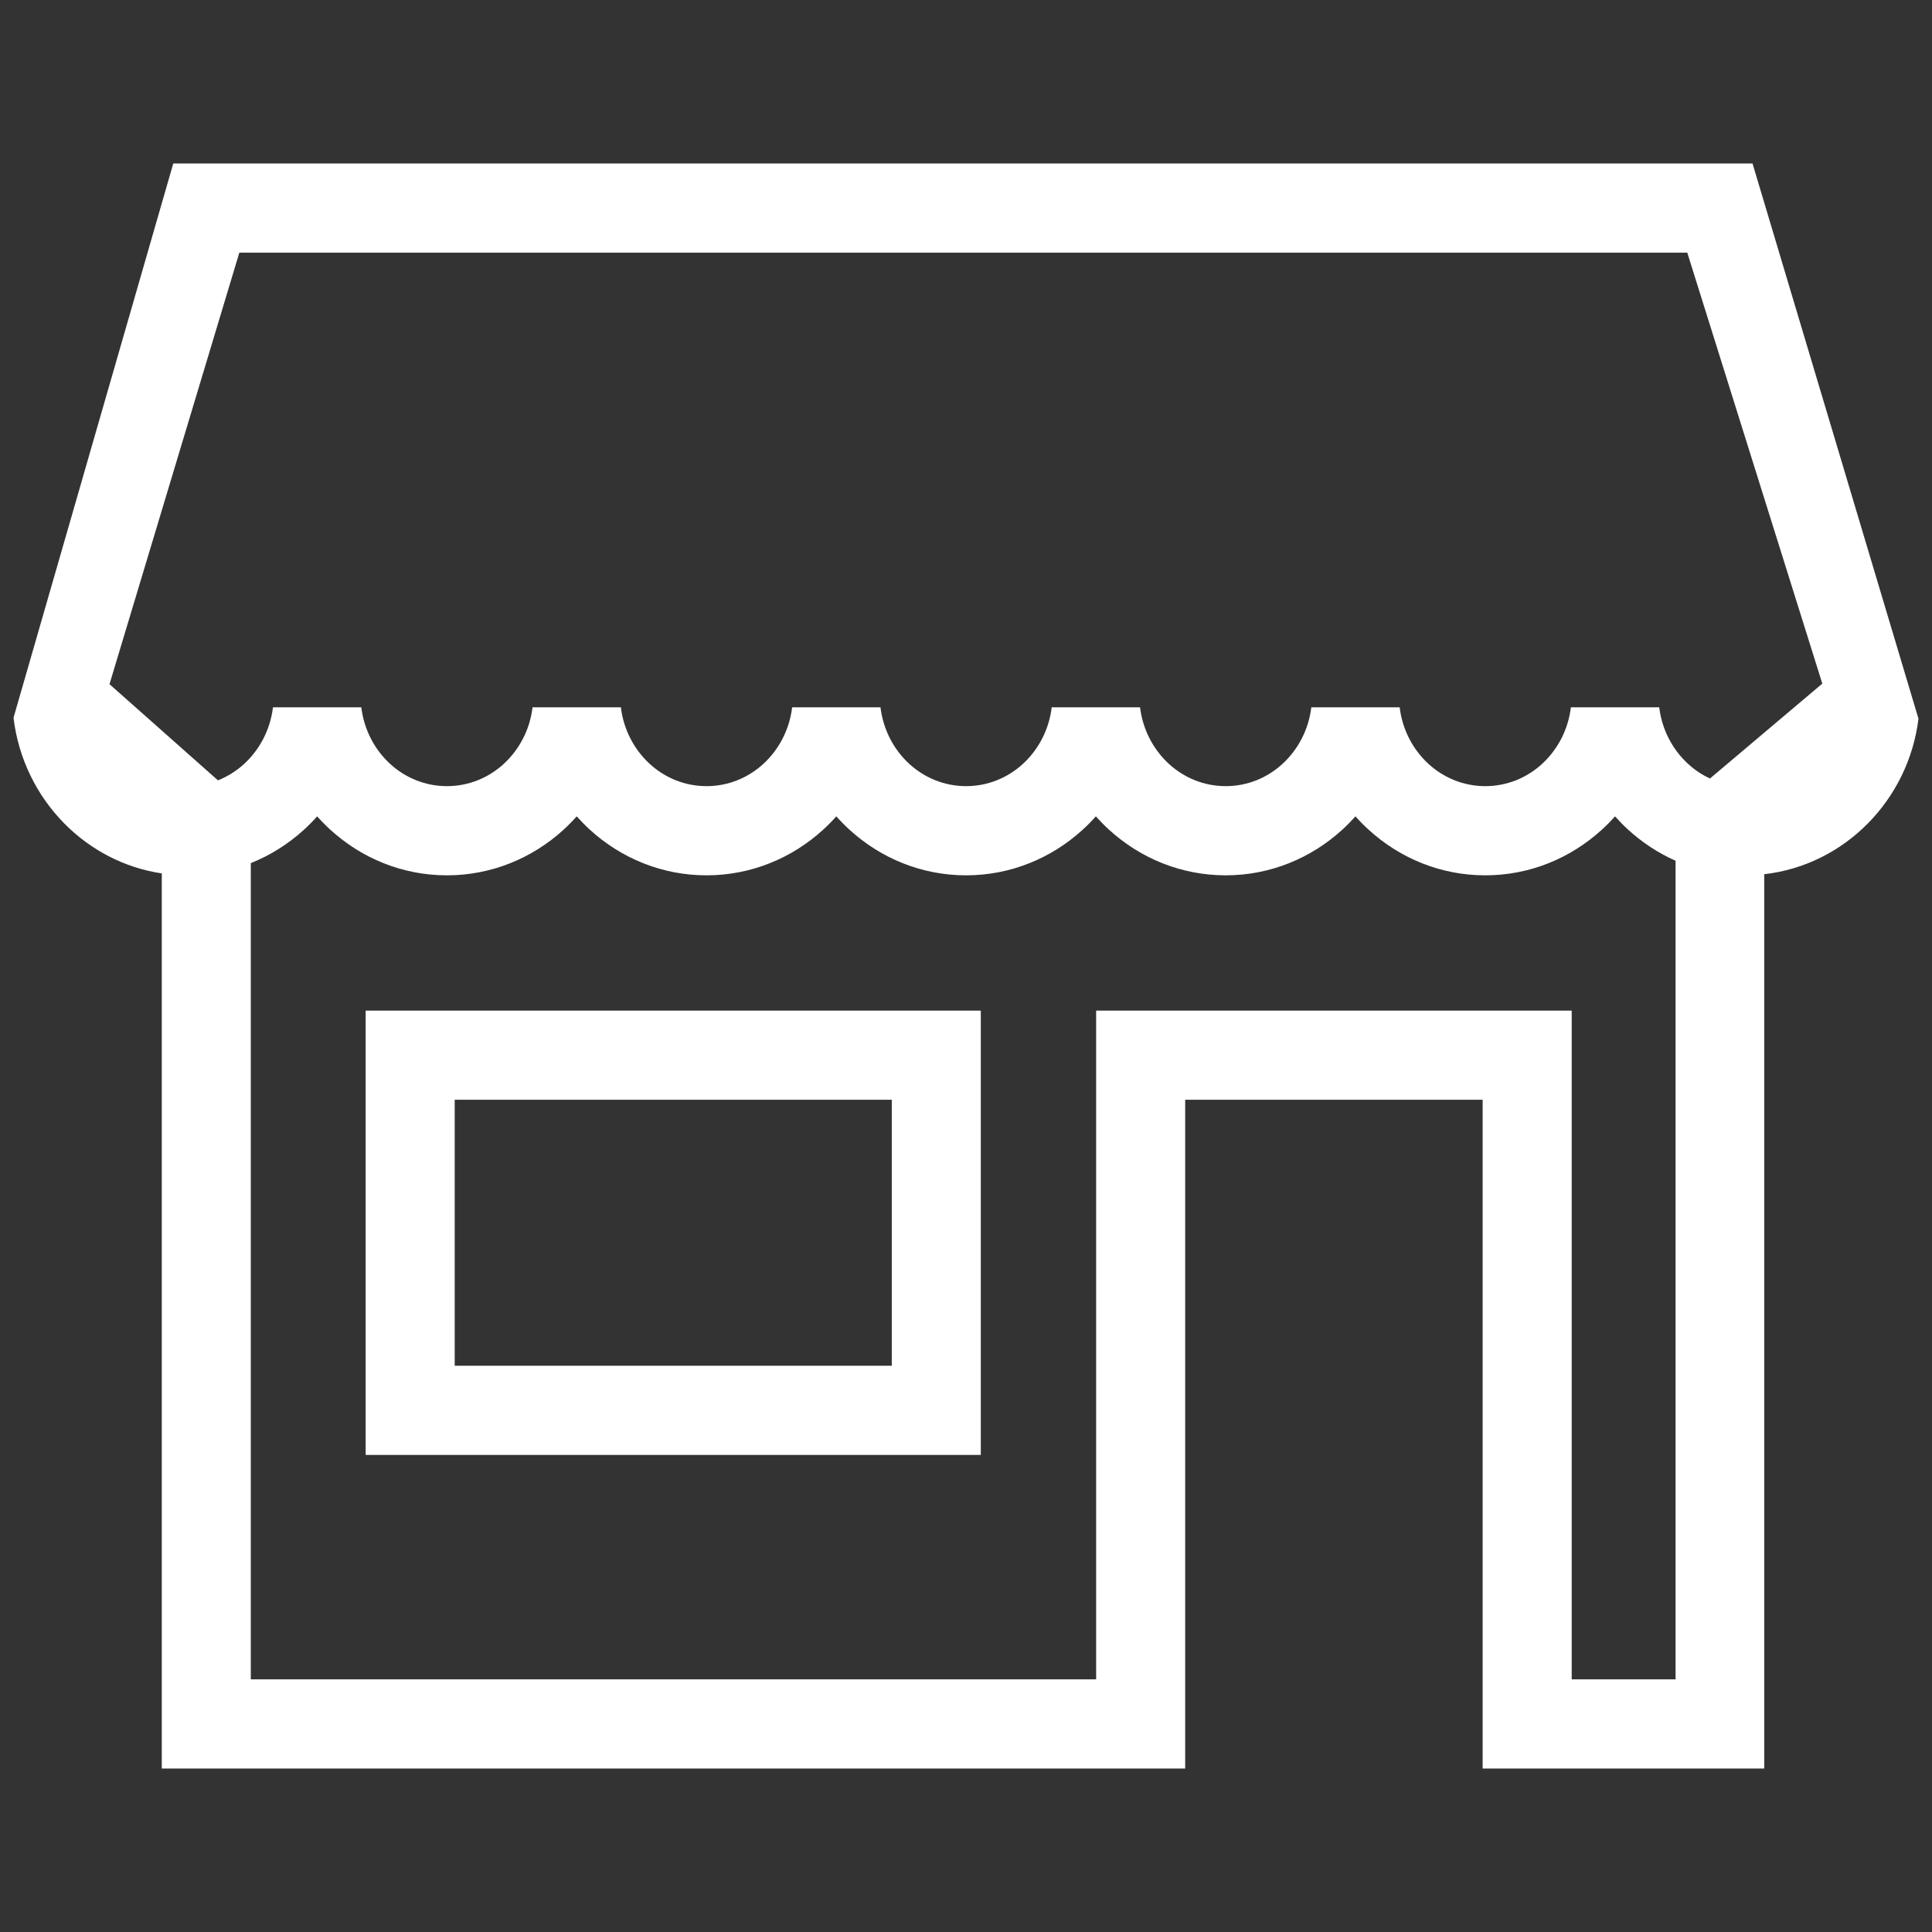 <?xml version="1.0" encoding="UTF-8" standalone="no"?>
<svg
   xmlns:dc="http://purl.org/dc/elements/1.1/"
   xmlns:cc="http://creativecommons.org/ns#"
   xmlns:rdf="http://www.w3.org/1999/02/22-rdf-syntax-ns#"
   xmlns:svg="http://www.w3.org/2000/svg"
   xmlns="http://www.w3.org/2000/svg"
   xmlns:sodipodi="http://sodipodi.sourceforge.net/DTD/sodipodi-0.dtd"
   xmlns:inkscape="http://www.inkscape.org/namespaces/inkscape"
   inkscape:version="1.0 (4035a4fb49, 2020-05-01)"
   sodipodi:docname="home_PJ_icon.svg"
   id="svg8"
   version="1.1"
   viewBox="0 0 210 210"
   height="210mm"
   width="210mm">
  <rect x="0" y="0" width="210" height="210" fill="#333333" stroke="none"/>
  <defs
     id="defs2">
    <pattern
       id="EMFhbasepattern"
       patternUnits="userSpaceOnUse"
       width="6"
       height="6"
       x="0"
       y="0" />
    <pattern
       id="EMFhbasepattern-3"
       patternUnits="userSpaceOnUse"
       width="6"
       height="6"
       x="0"
       y="0" />
    <pattern
       id="EMFhbasepattern-7"
       patternUnits="userSpaceOnUse"
       width="6"
       height="6"
       x="0"
       y="0" />
    <pattern
       id="EMFhbasepattern-6"
       patternUnits="userSpaceOnUse"
       width="6"
       height="6"
       x="0"
       y="0" />
    <pattern
       id="EMFhbasepattern-62"
       patternUnits="userSpaceOnUse"
       width="6"
       height="6"
       x="0"
       y="0" />
    <pattern
       id="EMFhbasepattern-4"
       patternUnits="userSpaceOnUse"
       width="6"
       height="6"
       x="0"
       y="0" />
    <pattern
       id="EMFhbasepattern-45"
       patternUnits="userSpaceOnUse"
       width="6"
       height="6"
       x="0"
       y="0" />
    <pattern
       id="EMFhbasepattern-64"
       patternUnits="userSpaceOnUse"
       width="6"
       height="6"
       x="0"
       y="0" />
    <pattern
       id="EMFhbasepattern-5"
       patternUnits="userSpaceOnUse"
       width="6"
       height="6"
       x="0"
       y="0" />
    <pattern
       id="EMFhbasepattern-622"
       patternUnits="userSpaceOnUse"
       width="6"
       height="6"
       x="0"
       y="0" />
    <pattern
       id="EMFhbasepattern-74"
       patternUnits="userSpaceOnUse"
       width="6"
       height="6"
       x="0"
       y="0" />
    <pattern
       id="EMFhbasepattern-48"
       patternUnits="userSpaceOnUse"
       width="6"
       height="6"
       x="0"
       y="0" />
    <pattern
       id="EMFhbasepattern-1"
       patternUnits="userSpaceOnUse"
       width="6"
       height="6"
       x="0"
       y="0" />
    <pattern
       id="EMFhbasepattern-648"
       patternUnits="userSpaceOnUse"
       width="6"
       height="6"
       x="0"
       y="0" />
    <pattern
       id="EMFhbasepattern-18"
       patternUnits="userSpaceOnUse"
       width="6"
       height="6"
       x="0"
       y="0" />
    <pattern
       id="EMFhbasepattern-37"
       patternUnits="userSpaceOnUse"
       width="6"
       height="6"
       x="0"
       y="0" />
    <pattern
       id="EMFhbasepattern-35"
       patternUnits="userSpaceOnUse"
       width="6"
       height="6"
       x="0"
       y="0" />
    <pattern
       id="EMFhbasepattern-0"
       patternUnits="userSpaceOnUse"
       width="6"
       height="6"
       x="0"
       y="0" />
    <pattern
       id="EMFhbasepattern-77"
       patternUnits="userSpaceOnUse"
       width="6"
       height="6"
       x="0"
       y="0" />
    <pattern
       id="EMFhbasepattern-69"
       patternUnits="userSpaceOnUse"
       width="6"
       height="6"
       x="0"
       y="0" />
    <pattern
       id="EMFhbasepattern-71"
       patternUnits="userSpaceOnUse"
       width="6"
       height="6"
       x="0"
       y="0" />
  </defs>
  <sodipodi:namedview
     inkscape:snap-object-midpoints="true"
     inkscape:window-maximized="1"
     inkscape:window-y="-8"
     inkscape:window-x="-8"
     inkscape:window-height="1057"
     inkscape:window-width="1920"
     showgrid="false"
     inkscape:document-rotation="0"
     inkscape:current-layer="layer1"
     inkscape:document-units="mm"
     inkscape:cy="510.1207"
     inkscape:cx="281.68563"
     inkscape:zoom="0.7"
     inkscape:pageshadow="2"
     inkscape:pageopacity="0.0"
     borderopacity="1.0"
     bordercolor="#666666"
     pagecolor="#ffffff"
     id="base" />
  <g
     id="layer1"
     inkscape:groupmode="layer"
     inkscape:label="Layer 1">
    <path
       style="fill:#ffffff;fill-opacity:1;fill-rule:nonzero;stroke:none;stroke-width:0.138"
       d="M 22.423,17.771 H 190.492 l 18.039,60.353 c -0.551,4.433 -2.556,8.403 -5.513,11.39 -2.967,3.002 -6.889,5.016 -11.254,5.51 V 192.229 H 161.157 v -72.691 h -32.333 v 72.691 H 17.586 V 94.937 C 13.486,94.323 9.813,92.366 6.997,89.515 4.02,86.502 2.004,82.49 1.469,78.016 L 18.833,17.771 Z M 182.127,93.558 c -1.886,-0.833 -3.611,-1.972 -5.128,-3.351 -0.509,-0.463 -0.992,-0.957 -1.455,-1.473 -0.457,0.515 -0.94,1.009 -1.455,1.473 -3.372,3.07 -7.799,4.938 -12.651,4.938 -4.853,0 -9.279,-1.868 -12.651,-4.938 -0.514,-0.463 -0.998,-0.957 -1.455,-1.473 -0.462,0.515 -0.946,1.009 -1.455,1.473 -3.372,3.07 -7.804,4.938 -12.651,4.938 -4.853,0 -9.285,-1.868 -12.657,-4.938 -0.509,-0.463 -0.992,-0.957 -1.455,-1.473 -0.457,0.515 -0.94,1.009 -1.455,1.473 -3.372,3.07 -7.799,4.938 -12.651,4.938 -4.853,0 -9.279,-1.868 -12.651,-4.938 -0.509,-0.463 -0.998,-0.957 -1.455,-1.473 -0.457,0.515 -0.946,1.009 -1.455,1.473 -3.372,3.07 -7.804,4.938 -12.651,4.938 -4.853,0 -9.285,-1.868 -12.657,-4.938 -0.509,-0.463 -0.992,-0.957 -1.455,-1.473 -0.457,0.515 -0.94,1.009 -1.45,1.473 -3.377,3.07 -7.804,4.938 -12.657,4.938 -4.853,0 -9.279,-1.868 -12.651,-4.938 -0.509,-0.463 -0.998,-0.957 -1.455,-1.473 -0.457,0.515 -0.946,1.009 -1.455,1.473 -1.683,1.53 -3.627,2.763 -5.757,3.611 v 88.717 h 91.885 v -72.685 h 51.692 v 72.685 h 11.29 z M 23.691,84.821 c 1.044,-0.416 2,-1.02 2.826,-1.769 1.699,-1.551 2.858,-3.72 3.154,-6.171 h 9.602 c 0.296,2.451 1.455,4.621 3.154,6.171 1.642,1.493 3.793,2.399 6.152,2.399 2.359,0 4.515,-0.905 6.152,-2.399 1.699,-1.551 2.863,-3.72 3.154,-6.171 h 9.602 c 0.296,2.451 1.46,4.621 3.159,6.171 1.637,1.493 3.793,2.399 6.152,2.399 2.359,0 4.51,-0.905 6.152,-2.399 1.699,-1.551 2.858,-3.72 3.154,-6.171 h 9.602 c 0.296,2.451 1.455,4.621 3.154,6.171 1.642,1.493 3.793,2.399 6.152,2.399 2.359,0 4.51,-0.905 6.152,-2.399 1.699,-1.551 2.858,-3.72 3.154,-6.171 h 9.602 c 0.296,2.451 1.46,4.621 3.159,6.171 1.637,1.493 3.793,2.399 6.152,2.399 2.354,0 4.51,-0.905 6.146,-2.399 1.699,-1.551 2.863,-3.72 3.159,-6.171 h 9.602 c 0.296,2.451 1.455,4.621 3.154,6.171 1.642,1.493 3.793,2.399 6.152,2.399 2.359,0 4.51,-0.905 6.152,-2.399 1.699,-1.551 2.858,-3.72 3.154,-6.171 h 9.602 c 0.296,2.451 1.46,4.621 3.159,6.171 0.701,0.64 1.496,1.171 2.359,1.566 L 198.077,74.306 183.4,27.465 H 26.013 L 11.902,74.368 Z M 101.771,158.142 H 39.745 v -48.292 h 66.863 v 48.292 z m -52.346,-9.694 h 47.509 v -28.91 H 49.425 Z"
       id="path1722" />
  </g>
</svg>
